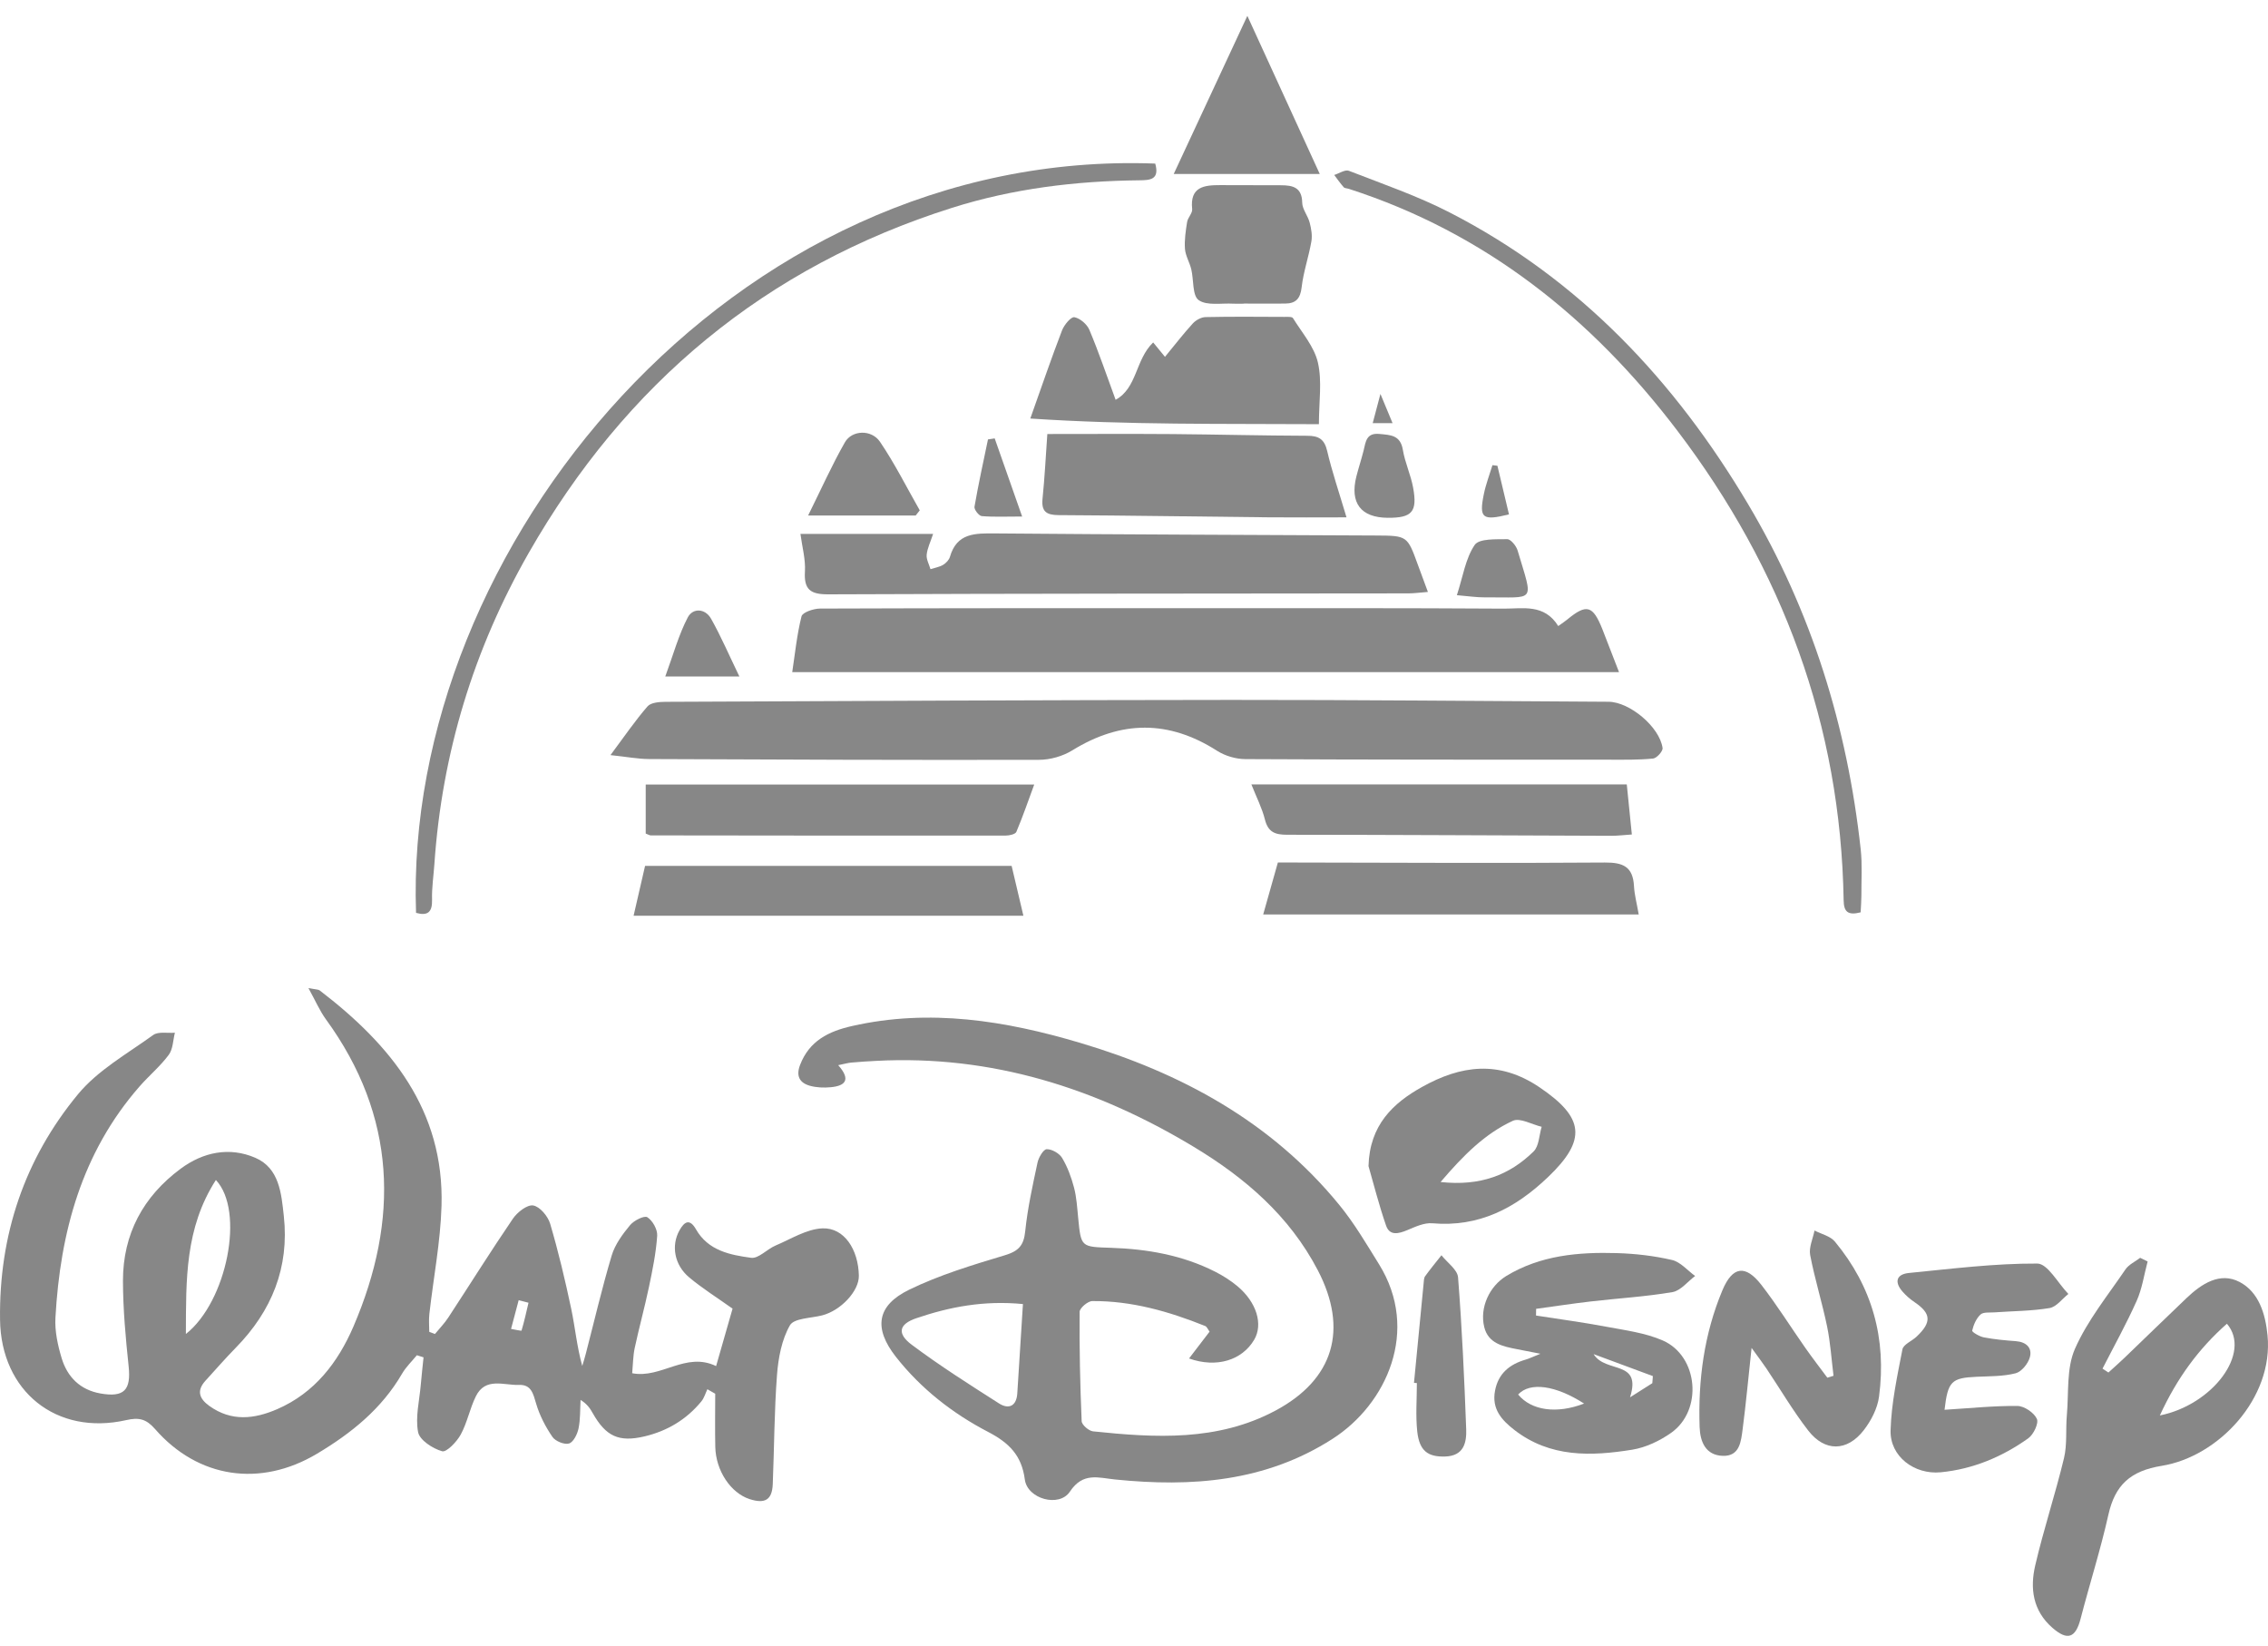 <svg width="102" height="74" viewBox="0 0 102 74" fill="none" xmlns="http://www.w3.org/2000/svg">
<path d="M13.874 44.428C14.225 44.497 14.32 44.489 14.377 44.533C17.58 46.984 19.981 49.92 19.857 54.218C19.81 55.842 19.493 57.458 19.31 59.08C19.279 59.345 19.305 59.617 19.305 59.885L19.561 59.982C19.763 59.736 19.989 59.507 20.162 59.241C21.132 57.761 22.07 56.258 23.067 54.797C23.264 54.507 23.709 54.158 23.979 54.203C24.278 54.253 24.641 54.684 24.741 55.019C25.113 56.279 25.417 57.56 25.689 58.847C25.866 59.683 25.942 60.542 26.186 61.419C26.238 61.243 26.296 61.066 26.341 60.888C26.726 59.408 27.073 57.915 27.511 56.45C27.66 55.955 28 55.494 28.336 55.088C28.509 54.878 28.977 54.645 29.113 54.732C29.351 54.884 29.576 55.285 29.556 55.565C29.504 56.339 29.346 57.107 29.186 57.868C28.993 58.787 28.742 59.694 28.545 60.612C28.469 60.969 28.469 61.343 28.432 61.746C29.734 62 30.839 60.765 32.206 61.425C32.441 60.604 32.696 59.712 32.946 58.842C32.25 58.347 31.588 57.932 30.994 57.436C30.323 56.874 30.179 56.001 30.558 55.323C30.781 54.922 31.019 54.782 31.302 55.277C31.849 56.235 32.834 56.428 33.78 56.556C34.112 56.601 34.494 56.169 34.874 56.007C35.572 55.713 36.277 55.26 36.992 55.232C37.968 55.197 38.605 56.185 38.626 57.363C38.637 58.049 37.819 58.927 36.977 59.144C36.473 59.274 35.709 59.27 35.526 59.591C35.157 60.236 35.004 61.053 34.945 61.815C34.821 63.45 34.821 65.093 34.754 66.732C34.725 67.439 34.408 67.63 33.714 67.407C32.865 67.133 32.193 66.132 32.169 65.059C32.151 64.262 32.166 63.464 32.166 62.668C32.048 62.6 31.931 62.534 31.813 62.466C31.726 62.649 31.669 62.859 31.544 63.011C30.875 63.828 30.006 64.346 28.983 64.587C27.826 64.859 27.247 64.584 26.655 63.538C26.539 63.331 26.409 63.132 26.11 62.946C26.086 63.375 26.105 63.814 26.019 64.229C25.966 64.485 25.79 64.844 25.592 64.906C25.385 64.969 24.979 64.804 24.846 64.611C24.536 64.158 24.27 63.648 24.115 63.123C23.982 62.676 23.898 62.251 23.345 62.272C22.664 62.298 21.832 61.909 21.4 62.785C21.128 63.336 21.014 63.967 20.721 64.503C20.543 64.83 20.083 65.31 19.883 65.254C19.459 65.134 18.873 64.754 18.803 64.394C18.674 63.72 18.862 62.985 18.923 62.275C18.959 61.861 19.006 61.447 19.048 61.032C18.947 61 18.849 60.969 18.748 60.937C18.523 61.212 18.258 61.464 18.082 61.767C17.161 63.354 15.788 64.454 14.246 65.372C11.706 66.883 8.908 66.473 6.973 64.255C6.574 63.797 6.242 63.726 5.679 63.854C2.532 64.566 0.045 62.556 0.002 59.342C-0.049 55.533 1.103 52.111 3.509 49.2C4.404 48.118 5.726 47.379 6.892 46.537C7.122 46.372 7.538 46.463 7.866 46.435C7.781 46.772 7.781 47.173 7.588 47.432C7.206 47.947 6.7 48.366 6.276 48.851C3.673 51.828 2.707 55.413 2.493 59.253C2.459 59.853 2.598 60.487 2.773 61.07C3.029 61.917 3.606 62.497 4.522 62.657C5.585 62.843 5.896 62.5 5.786 61.442C5.651 60.16 5.532 58.872 5.53 57.586C5.53 55.488 6.439 53.799 8.124 52.551C9.141 51.797 10.322 51.559 11.482 52.059C12.565 52.525 12.654 53.668 12.764 54.676C13.018 56.991 12.222 58.95 10.604 60.6C10.135 61.079 9.693 61.586 9.241 62.082C8.835 62.529 8.955 62.886 9.415 63.217C10.408 63.928 11.435 63.81 12.473 63.359C14.155 62.628 15.202 61.254 15.893 59.651C17.962 54.839 17.834 50.191 14.653 45.827C14.382 45.453 14.196 45.017 13.872 44.429L13.874 44.428ZM9.709 53.058C8.316 55.227 8.368 57.539 8.36 59.982C10.203 58.529 11.023 54.449 9.709 53.058ZM23.767 58.576L23.327 58.462L22.984 59.754C23.148 59.782 23.448 59.85 23.455 59.829C23.579 59.418 23.67 58.995 23.769 58.576H23.767Z" fill="#878787"/>
<path d="M37.696 47.893C38.293 48.566 37.995 48.825 37.371 48.885C37.057 48.916 36.719 48.904 36.418 48.819C35.961 48.688 35.791 48.383 35.982 47.885C36.397 46.8 37.267 46.372 38.317 46.135C41.813 45.342 45.219 45.894 48.57 46.889C53.116 48.238 57.169 50.435 60.227 54.171C60.905 54.998 61.453 55.934 62.02 56.847C63.867 59.821 62.363 63.136 59.932 64.695C56.912 66.634 53.587 66.873 50.149 66.524C49.4 66.448 48.704 66.184 48.118 67.069C47.636 67.797 46.203 67.399 46.09 66.525C45.949 65.44 45.381 64.875 44.441 64.386C42.839 63.553 41.412 62.438 40.286 61.002C39.286 59.725 39.422 58.704 40.888 57.991C42.252 57.327 43.731 56.881 45.19 56.442C45.808 56.256 46.041 56.007 46.107 55.368C46.214 54.329 46.442 53.3 46.661 52.275C46.711 52.042 46.929 51.674 47.075 51.673C47.311 51.669 47.644 51.86 47.769 52.069C48.012 52.475 48.181 52.938 48.303 53.399C48.418 53.837 48.444 54.302 48.489 54.757C48.618 56.086 48.615 56.062 49.971 56.107C51.594 56.161 53.178 56.436 54.644 57.178C54.999 57.358 55.346 57.577 55.651 57.832C56.52 58.56 56.813 59.549 56.405 60.241C55.863 61.16 54.718 61.524 53.475 61.083C53.794 60.665 54.089 60.282 54.399 59.876C54.325 59.779 54.281 59.654 54.199 59.622C52.569 58.968 50.895 58.489 49.125 58.502C48.924 58.502 48.555 58.816 48.554 58.987C48.541 60.625 48.576 62.264 48.646 63.901C48.652 64.068 48.968 64.341 49.16 64.36C51.959 64.652 54.755 64.818 57.362 63.427C59.989 62.024 60.649 59.767 59.266 57.115C57.988 54.666 55.985 52.949 53.673 51.558C49.291 48.921 44.588 47.429 39.414 47.701C39.037 47.72 38.662 47.744 38.286 47.778C38.128 47.793 37.972 47.838 37.696 47.895V47.893ZM46.007 58.636C44.242 58.466 42.708 58.764 41.212 59.272C40.428 59.537 40.328 59.96 41.003 60.465C42.263 61.408 43.598 62.255 44.928 63.103C45.363 63.382 45.714 63.228 45.751 62.657C45.837 61.353 45.916 60.047 46.005 58.636H46.007Z" fill="#878787"/>
<path d="M27.456 33.952C28.085 33.107 28.566 32.402 29.122 31.761C29.273 31.588 29.651 31.559 29.927 31.557C38.409 31.52 46.892 31.476 55.375 31.471C61.029 31.468 66.684 31.523 72.34 31.554C73.29 31.559 74.641 32.687 74.772 33.635C74.791 33.777 74.51 34.091 74.345 34.107C73.704 34.172 73.055 34.159 72.408 34.159C66.941 34.159 61.474 34.16 56.007 34.133C55.582 34.131 55.1 33.99 54.742 33.762C52.561 32.366 50.417 32.386 48.224 33.74C47.795 34.004 47.229 34.165 46.724 34.165C40.88 34.178 35.036 34.156 29.192 34.13C28.687 34.128 28.183 34.029 27.456 33.953V33.952Z" fill="#878787"/>
<path d="M70.08 28.15C70.271 28.012 70.381 27.943 70.481 27.859C71.358 27.137 71.638 27.215 72.072 28.31C72.295 28.875 72.512 29.443 72.813 30.221H35.63C35.751 29.423 35.837 28.553 36.047 27.713C36.093 27.533 36.589 27.365 36.877 27.364C42.582 27.343 48.287 27.346 53.992 27.347C58.539 27.347 63.087 27.338 67.635 27.367C68.486 27.372 69.452 27.139 70.08 28.15Z" fill="#878787"/>
<path d="M36 24.008H41.965C41.846 24.372 41.705 24.652 41.676 24.942C41.655 25.15 41.784 25.375 41.847 25.592C42.038 25.53 42.245 25.498 42.414 25.399C42.545 25.322 42.681 25.178 42.723 25.035C43.035 23.956 43.858 23.979 44.758 23.985C50.466 24.034 56.176 24.05 61.884 24.079C63.293 24.086 63.293 24.092 63.767 25.396C63.901 25.767 64.04 26.136 64.218 26.616C63.862 26.644 63.608 26.679 63.354 26.681C54.656 26.692 45.957 26.687 37.259 26.724C36.447 26.728 36.151 26.516 36.201 25.691C36.233 25.149 36.076 24.594 35.999 24.008H36Z" fill="#878787"/>
<path d="M96.586 56.724C96.428 57.316 96.34 57.941 96.093 58.494C95.63 59.531 95.075 60.526 94.558 61.539C94.647 61.597 94.734 61.655 94.823 61.714C95.066 61.493 95.313 61.277 95.549 61.05C96.48 60.157 97.403 59.256 98.337 58.366C99.012 57.724 99.838 57.18 100.722 57.643C101.586 58.096 101.883 59.068 101.979 60.041C102.256 62.872 99.767 65.498 97.225 65.909C95.811 66.138 95.122 66.769 94.821 68.111C94.47 69.682 93.978 71.22 93.574 72.778C93.346 73.659 92.98 73.783 92.302 73.191C91.42 72.421 91.291 71.415 91.532 70.385C91.909 68.766 92.436 67.182 92.825 65.566C92.974 64.946 92.896 64.275 92.954 63.629C93.043 62.628 92.931 61.527 93.317 60.651C93.878 59.374 94.794 58.251 95.587 57.081C95.737 56.858 96.027 56.729 96.251 56.557C96.363 56.612 96.475 56.667 96.588 56.721L96.586 56.724ZM97.136 63.645C99.518 63.165 101.272 60.822 100.152 59.521C98.882 60.642 97.911 61.961 97.136 63.645Z" fill="#878787"/>
<path d="M69.079 59.152C70.125 59.316 71.179 59.455 72.219 59.651C73.081 59.814 73.984 59.926 74.777 60.272C76.382 60.972 76.592 63.412 75.159 64.425C74.647 64.786 74.021 65.085 73.411 65.184C71.56 65.482 69.716 65.546 68.103 64.294C67.519 63.841 67.085 63.343 67.236 62.537C67.381 61.756 67.893 61.343 68.617 61.133C68.779 61.086 68.934 61.008 69.279 60.871C68.795 60.777 68.519 60.722 68.242 60.668C67.601 60.544 66.931 60.414 66.75 59.665C66.538 58.79 66.99 57.832 67.742 57.374C69.281 56.441 70.989 56.294 72.722 56.345C73.55 56.37 74.39 56.467 75.196 56.654C75.578 56.743 75.892 57.125 76.236 57.374C75.896 57.627 75.586 58.036 75.214 58.099C73.999 58.306 72.763 58.377 71.536 58.52C70.718 58.615 69.902 58.74 69.085 58.851C69.083 58.952 69.082 59.052 69.08 59.152H69.079ZM71.242 63.11C69.959 62.286 68.805 62.128 68.276 62.704C68.873 63.427 70.015 63.584 71.242 63.11ZM73.306 62.831C73.701 62.581 74.005 62.387 74.311 62.194C74.319 62.087 74.327 61.982 74.335 61.875C73.513 61.571 72.691 61.267 71.67 60.887C72.209 61.767 73.848 61.126 73.308 62.831H73.306Z" fill="#878787"/>
<path d="M51.862 15.397C51.992 15.554 52.121 15.713 52.393 16.045C52.836 15.506 53.223 15.006 53.647 14.541C53.783 14.394 54.021 14.263 54.215 14.258C55.397 14.232 56.582 14.244 57.764 14.249C57.897 14.249 58.106 14.232 58.15 14.305C58.554 14.957 59.106 15.587 59.271 16.302C59.465 17.142 59.316 18.061 59.316 19.073C55.001 19.047 50.736 19.112 46.336 18.819C46.858 17.35 47.287 16.095 47.763 14.857C47.858 14.61 48.167 14.237 48.316 14.263C48.573 14.309 48.887 14.579 48.994 14.833C49.416 15.836 49.766 16.87 50.173 17.976C51.147 17.447 51.055 16.176 51.861 15.399L51.862 15.397Z" fill="#878787"/>
<path d="M47.101 19.515C48.994 19.515 50.869 19.504 52.744 19.518C54.762 19.535 56.778 19.588 58.795 19.594C59.305 19.596 59.562 19.742 59.687 20.274C59.905 21.207 60.217 22.118 60.557 23.262C59.293 23.262 58.172 23.272 57.053 23.261C53.906 23.23 50.759 23.178 47.612 23.162C47.055 23.159 46.827 22.998 46.887 22.418C46.983 21.487 47.028 20.554 47.102 19.515H47.101Z" fill="#878787"/>
<path d="M78.775 60.605C78.626 61.989 78.521 63.123 78.374 64.252C78.301 64.802 78.249 65.487 77.479 65.461C76.715 65.436 76.461 64.839 76.438 64.165C76.366 62.05 76.639 59.984 77.461 58.021C77.916 56.937 78.496 56.848 79.215 57.774C79.92 58.683 80.532 59.667 81.194 60.61C81.512 61.063 81.852 61.502 82.182 61.947C82.274 61.917 82.368 61.89 82.46 61.861C82.367 61.121 82.321 60.372 82.171 59.644C81.949 58.567 81.616 57.513 81.41 56.434C81.344 56.091 81.533 55.698 81.605 55.329C81.915 55.491 82.315 55.578 82.52 55.826C84.204 57.852 84.852 60.202 84.507 62.799C84.437 63.328 84.151 63.882 83.818 64.31C83.072 65.271 82.072 65.286 81.326 64.328C80.637 63.441 80.066 62.463 79.438 61.528C79.27 61.277 79.085 61.037 78.773 60.605H78.775Z" fill="#878787"/>
<path d="M87.453 63.39C88.592 63.32 89.663 63.207 90.731 63.218C91.038 63.221 91.477 63.519 91.605 63.797C91.697 63.998 91.454 64.506 91.216 64.674C90.042 65.509 88.731 66.059 87.282 66.2C86.096 66.315 84.994 65.487 85.026 64.317C85.06 63.097 85.326 61.879 85.559 60.673C85.602 60.45 85.986 60.3 86.198 60.099C86.884 59.448 86.851 59.055 86.099 58.547C85.902 58.415 85.716 58.251 85.56 58.072C85.183 57.636 85.293 57.293 85.855 57.238C87.775 57.049 89.701 56.806 91.623 56.815C92.092 56.816 92.556 57.703 93.022 58.182C92.742 58.402 92.485 58.764 92.176 58.816C91.359 58.952 90.519 58.95 89.689 59.01C89.477 59.025 89.196 58.989 89.07 59.107C88.879 59.285 88.756 59.57 88.697 59.83C88.683 59.895 89.024 60.097 89.222 60.134C89.696 60.225 90.179 60.269 90.66 60.304C91.129 60.34 91.407 60.605 91.289 61.031C91.21 61.316 90.916 61.679 90.652 61.748C90.087 61.892 89.482 61.879 88.892 61.906C87.764 61.958 87.602 62.107 87.453 63.39Z" fill="#878787"/>
<path d="M61.547 52.428C61.596 50.586 62.654 49.599 63.955 48.874C65.689 47.906 67.41 47.652 69.243 48.893C71.238 50.244 71.386 51.242 69.619 52.928C68.15 54.331 66.514 55.185 64.417 55.004C64.05 54.972 63.647 55.163 63.288 55.313C62.898 55.476 62.5 55.577 62.337 55.109C62.013 54.177 61.774 53.216 61.545 52.428H61.547ZM64.788 53.148C66.581 53.344 67.889 52.834 68.97 51.776C69.218 51.534 69.219 51.042 69.334 50.665C68.896 50.563 68.36 50.247 68.038 50.396C66.792 50.971 65.826 51.932 64.789 53.147L64.788 53.148Z" fill="#878787"/>
<path d="M51.955 7.355C52.16 8.081 51.72 8.102 51.249 8.107C48.382 8.136 45.554 8.479 42.816 9.345C34.424 11.996 28.129 17.255 23.783 24.854C21.306 29.185 19.878 33.859 19.536 38.852C19.499 39.388 19.415 39.923 19.431 40.456C19.447 41.017 19.232 41.192 18.711 41.046C18.134 24.673 32.918 6.641 51.955 7.355Z" fill="#878787"/>
<path d="M45.497 38.935C45.666 39.644 45.84 40.388 46.026 41.176H28.495C28.666 40.433 28.823 39.745 29.011 38.935H45.499H45.497Z" fill="#878787"/>
<path d="M56.81 41.119C57.022 40.367 57.232 39.626 57.47 38.783C57.706 38.783 57.996 38.783 58.285 38.783C62.916 38.789 67.545 38.818 72.175 38.783C73.005 38.776 73.439 38.978 73.486 39.841C73.507 40.234 73.614 40.624 73.699 41.119H56.812H56.81Z" fill="#878787"/>
<path d="M29.04 37.482V35.277H46.512C46.25 35.987 46.004 36.707 45.709 37.404C45.664 37.511 45.395 37.571 45.23 37.571C39.909 37.576 34.588 37.571 29.267 37.563C29.216 37.563 29.168 37.529 29.038 37.48L29.04 37.482Z" fill="#878787"/>
<path d="M56.279 35.269H73.162C73.237 36.011 73.308 36.717 73.39 37.522C73.042 37.545 72.759 37.581 72.476 37.581C67.609 37.565 62.744 37.537 57.878 37.534C57.345 37.534 57.032 37.417 56.889 36.853C56.761 36.34 56.512 35.859 56.279 35.269Z" fill="#878787"/>
<path d="M83.682 41.022C83.098 41.172 82.923 40.993 82.915 40.48C82.784 32.606 80.161 25.585 75.432 19.36C71.593 14.307 66.797 10.468 60.66 8.491C60.584 8.466 60.478 8.469 60.432 8.419C60.279 8.245 60.144 8.052 60.004 7.868C60.227 7.798 60.494 7.614 60.664 7.68C62.19 8.274 63.749 8.809 65.2 9.555C71.02 12.543 75.32 17.112 78.626 22.683C81.47 27.474 83.078 32.669 83.682 38.187C83.758 38.88 83.709 39.585 83.713 40.284C83.713 40.522 83.692 40.76 83.679 41.025L83.682 41.022Z" fill="#878787"/>
<path d="M55.949 13.655C55.789 13.655 55.627 13.663 55.467 13.655C54.935 13.623 54.281 13.757 53.909 13.495C53.618 13.289 53.691 12.585 53.576 12.108C53.501 11.797 53.317 11.502 53.292 11.192C53.263 10.794 53.325 10.383 53.388 9.985C53.42 9.782 53.636 9.584 53.616 9.4C53.509 8.397 54.153 8.322 54.878 8.324C55.791 8.325 56.703 8.327 57.614 8.33C58.14 8.332 58.554 8.423 58.565 9.112C58.57 9.411 58.819 9.697 58.9 10.007C58.971 10.278 59.025 10.582 58.978 10.853C58.858 11.547 58.619 12.223 58.539 12.92C58.481 13.43 58.276 13.647 57.795 13.65C57.179 13.655 56.562 13.65 55.946 13.65V13.653L55.949 13.655Z" fill="#878787"/>
<path d="M59.355 7.824H52.786C53.898 5.439 54.944 3.192 56.098 0.713C57.209 3.138 58.24 5.389 59.355 7.824Z" fill="#878787"/>
<path d="M63.592 62.179C63.736 60.683 63.88 59.188 64.027 57.691C64.037 57.585 64.037 57.458 64.095 57.381C64.328 57.06 64.582 56.753 64.827 56.442C65.087 56.772 65.547 57.088 65.574 57.436C65.752 59.707 65.856 61.985 65.94 64.263C65.962 64.87 65.83 65.465 64.996 65.491C64.217 65.516 63.832 65.239 63.738 64.36C63.662 63.644 63.722 62.912 63.722 62.188C63.678 62.184 63.634 62.183 63.592 62.179Z" fill="#878787"/>
<path d="M41.179 23.181H36.343C36.945 21.968 37.421 20.9 37.998 19.889C38.314 19.334 39.192 19.3 39.576 19.864C40.242 20.845 40.776 21.916 41.365 22.948C41.304 23.026 41.241 23.104 41.179 23.181Z" fill="#878787"/>
<path d="M62.408 23.282C61.201 23.273 60.699 22.613 61.002 21.419C61.101 21.031 61.228 20.649 61.325 20.261C61.423 19.874 61.437 19.455 62.036 19.512C62.534 19.56 62.981 19.56 63.091 20.224C63.186 20.8 63.447 21.348 63.553 21.924C63.754 23.018 63.503 23.29 62.408 23.282Z" fill="#878787"/>
<path d="M65.521 26.762C65.796 25.919 65.909 25.11 66.322 24.503C66.521 24.21 67.279 24.252 67.786 24.244C67.943 24.241 68.19 24.545 68.252 24.751C68.969 27.166 69.087 26.839 66.775 26.86C66.411 26.864 66.047 26.805 65.522 26.762H65.521Z" fill="#878787"/>
<path d="M33.253 30.418H29.92C30.282 29.431 30.52 28.551 30.931 27.762C31.158 27.326 31.716 27.352 31.981 27.823C32.423 28.608 32.781 29.442 33.253 30.418Z" fill="#878787"/>
<path d="M45.97 23.225C45.237 23.225 44.692 23.252 44.151 23.206C44.025 23.194 43.803 22.909 43.826 22.786C44.001 21.772 44.224 20.766 44.433 19.758C44.533 19.743 44.635 19.727 44.735 19.712C45.127 20.827 45.518 21.94 45.97 23.227V23.225Z" fill="#878787"/>
<path d="M67.864 23.129C66.665 23.427 66.513 23.301 66.733 22.22C66.823 21.779 66.988 21.351 67.121 20.916C67.195 20.924 67.27 20.934 67.344 20.942C67.517 21.672 67.69 22.4 67.864 23.128V23.129Z" fill="#878787"/>
<path d="M62.628 19.025H61.736C61.842 18.625 61.931 18.289 62.083 17.713C62.308 18.253 62.44 18.572 62.628 19.025Z" fill="#878787"/>
</svg>

